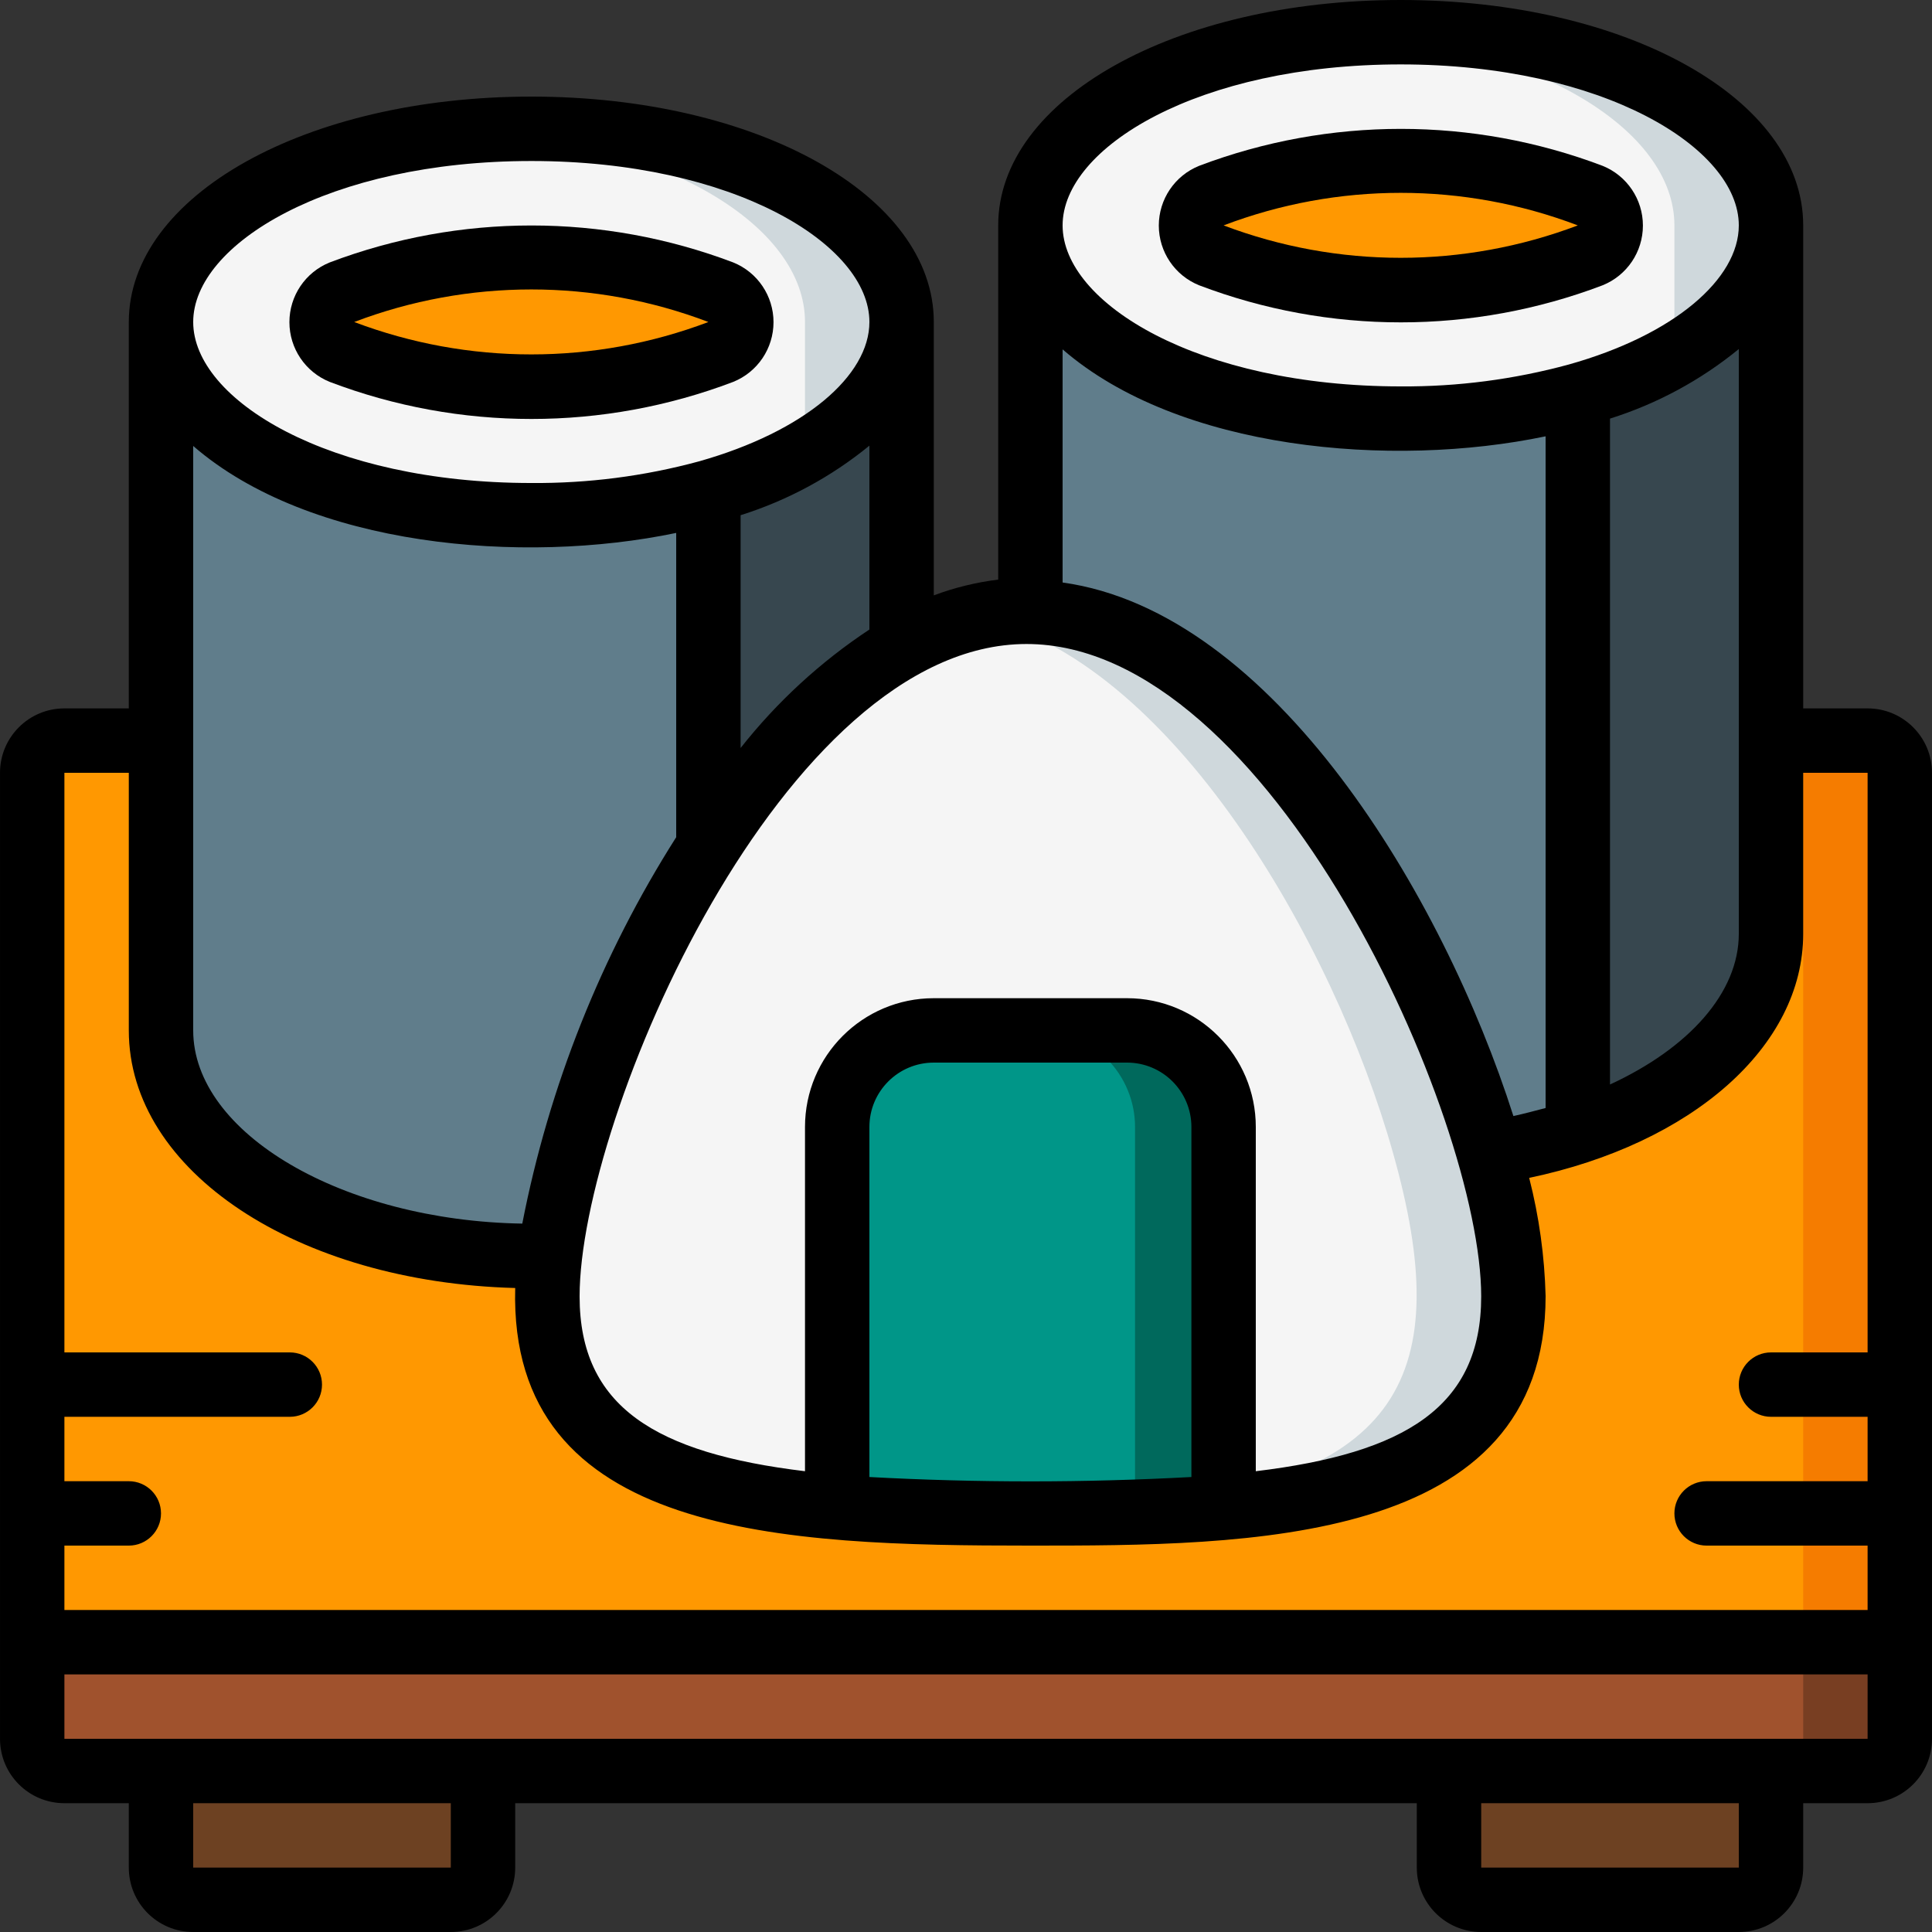 <svg height="512" viewBox="0 0 60 60" width="512" xmlns="http://www.w3.org/2000/svg"><rect x="0" y="0" width="60" height="60" fill="#333333" stroke="none"/><g id="037---Sushi" fill="none"><g id="Icons" transform="translate(1 1)"><path id="Shape" d="m27 9v10.09c-5.6 3.15-10.25 12.81-10.92 18.91-1.002.034-2.005-.013-3-.14-5.18-.68-9.08-3.49-9.08-6.86v-22c0-3 4.36-5.57 10-5.94.493-.04.993-.06 1.5-.06 6.35 0 11.5 2.69 11.5 6z" fill="#cfd8dc"/><path id="Shape" d="m24 9v10.09c-5.57 3.13-10.18 12.69-10.9 18.76-5.2-.67-9.1-3.48-9.1-6.85v-22c0-3 4.36-5.57 10-5.94 5.64.37 10 2.94 10 5.94z" fill="#f5f5f5"/><path id="Shape" d="m54 6v22c0 2.66-2.42 5-6 6.14-.894.291-1.81.509-2.74.65-1.78-6.5-7.48-16.66-14.26-16.79v-12c0-3 4.36-5.57 10-5.94.493-.04.993-.06 1.5-.06 6.35 0 11.5 2.69 11.5 6z" fill="#cfd8dc"/><path id="Shape" d="m51 6v22c0 2.64-2.39 4.93-5.94 6.12h-.06c-.894.291-1.81.509-2.74.65-1.69-6-6.1-14-11.5-16.2.34-.85.24 1.12.24-12.6 0-3 4.36-5.57 10-5.94 5.64.4 10 2.97 10 5.97z" fill="#f5f5f5"/><path id="Shape" d="m14 54v3c0 .552-.448 1-1 1h-8c-.552 0-1-.448-1-1v-3z" fill="#6d4122"/><path id="Shape" d="m54 54v3c0 .552-.448 1-1 1h-8c-.552 0-1-.448-1-1v-3z" fill="#6d4122"/><path id="Shape" d="m58 50v3c0 .552-.448 1-1 1h-56c-.552 0-1-.448-1-1v-3z" fill="#783e22"/><path id="Shape" d="m55 50v3c0 .552-.448 1-1 1h-53c-.552 0-1-.448-1-1v-3z" fill="#a0522d"/><path id="Shape" d="m58 23v27h-58v-27c0-.552.448-1 1-1h56c.552 0 1 .448 1 1z" fill="#f57c00"/><path id="Shape" d="m55 23v27h-55v-27c0-.552.448-1 1-1h53c.552 0 1 .448 1 1z" fill="#ff9801"/><path id="Shape" d="m37 45.8h-12c-5.79-.5-9.55-2.17-8.92-7.81.8-7.26 7.31-20 14.8-20 6.85 0 12.51 10.16 14.38 16.8 1.94 6.87.32 10.27-8.26 11.01z" fill="#cfd8dc"/><path id="Shape" d="m34 45.8h-9c-5.79-.5-9.55-2.17-8.92-7.81.75-6.8 6.49-18.31 13.29-19.82 6 1.29 11.06 10.13 12.89 16.63 1.94 6.86.32 10.26-8.26 11z" fill="#f5f5f5"/><path id="Shape" d="m37.25 34v11.8c-3.995.27-8.005.27-12 0v-11.8c0-1.657 1.343-3 3-3h6c.796 0 1.559.316 2.121.879.563.563.879 1.326.879 2.121z" fill="#00695c"/><path id="Shape" d="m34.25 34v11.8c-2.995.246-6.005.246-9 0v-11.8c0-1.657 1.343-3 3-3h3c.796 0 1.559.316 2.121.879.563.563.879 1.326.879 2.121z" fill="#009688"/><path id="Shape" d="m21.37 9.94c-3.785 1.42-7.955 1.42-11.74 0-.395-.144-.659-.519-.659-.94s.263-.796.659-.94c3.785-1.42 7.955-1.42 11.74 0 .395.144.659.519.659.94s-.263.796-.659.94z" fill="#ff9801"/><path id="Shape" d="m21 14.27v11c-2.515 3.851-4.192 8.188-4.92 12.73-4.97.25-12.08-2.22-12.08-7v-22c0 4.77 9.76 7.36 17 5.27z" fill="#607d8b"/><path id="Shape" d="m27 9v10.09c-2.454 1.548-4.509 3.651-6 6.14v-11c3.58-.98 6-2.96 6-5.23z" fill="#37474f"/><path id="Shape" d="m48.37 6.94c-3.785 1.42-7.955 1.42-11.74 0-.395-.144-.659-.519-.659-.94s.263-.796.659-.94c3.785-1.42 7.955-1.42 11.74 0 .395.144.659.519.659.94s-.263.796-.659.94z" fill="#ff9801"/><path id="Shape" d="m54 6v22c0 2.66-2.42 5-6 6.14v-22.87c2.65-.75 6-2.53 6-5.27z" fill="#37474f"/><path id="Shape" d="m48.19 11.21v22.88c-.894.291-1.81.509-2.74.65-2-7-7.64-16.68-14.26-16.8v-12c0 4.77 9.81 7.35 17 5.27z" fill="#607d8b"/></g><g id="Layer_5" fill="#000"><path id="Shape" d="m10.24 11.86c4.036 1.535 8.494 1.535 12.53 0 .757-.305 1.252-1.039 1.252-1.855 0-.816-.496-1.55-1.252-1.855-4.037-1.53-8.493-1.53-12.53 0-.757.305-1.252 1.039-1.252 1.855 0 .816.496 1.55 1.252 1.855zm11.76-1.86c-3.544 1.342-7.456 1.342-11 0 3.543-1.348 7.457-1.348 11 0z"/><path id="Shape" d="m37.24 8.86c4.036 1.535 8.494 1.535 12.53 0 .757-.305 1.252-1.039 1.252-1.855s-.496-1.55-1.252-1.855c-4.037-1.53-8.493-1.53-12.53 0-.757.305-1.252 1.039-1.252 1.855s.496 1.55 1.252 1.855zm11.76-1.86c-3.544 1.342-7.456 1.342-11 0 3.543-1.348 7.457-1.348 11 0z"/><path id="Shape" d="m58 22h-2v-15c0-3.93-5.49-7-12.5-7s-12.5 3.08-12.5 7v11c-.684.084-1.355.248-2 .49v-8.49c0-3.93-5.49-7-12.5-7s-12.5 3.08-12.5 7v12h-2c-1.105 0-2 .895-2 2v30c0 1.105.895 2 2 2h2v2c0 1.105.895 2 2 2h8c1.105 0 2-.895 2-2v-2h28v2c0 1.105.895 2 2 2h8c1.105 0 2-.895 2-2v-2h2c1.105 0 2-.895 2-2v-30c0-1.105-.895-2-2-2zm-21 23.87c-3.331.18-6.669.18-10 0v-10.87c0-1.105.895-2 2-2h6c1.105 0 2 .895 2 2zm-2-14.87h-6c-2.209 0-4 1.791-4 4v10.69c-4.64-.56-7-2-7-5.43 0-5.55 6.31-20.26 13.88-20.26s14.12 14.71 14.12 20.26c0 3.43-2.36 4.87-7 5.43v-10.69c0-2.209-1.791-4-4-4zm-29-17.15c3.61 3.13 10.22 3.7 15 2.7v9.45c-2.329 3.666-3.95 7.736-4.78 12-5.57-.09-10.22-2.8-10.22-6zm27 4.24v-7.24c3.61 3.13 10.22 3.7 15 2.7v20.86c-.34.09-.68.18-1 .25-2.19-6.87-7.46-15.66-14-16.57zm17-5.09c1.459-.459 2.816-1.192 4-2.16v18.16c0 1.83-1.55 3.55-4 4.68zm-6.5-11c6.28 0 10.5 2.59 10.5 5 0 1.66-2 3.4-5.28 4.32-1.701.463-3.457.692-5.22.68-6.28 0-10.5-2.58-10.5-5s4.22-5 10.5-5zm-20.5 21.23v-7.23c1.459-.459 2.816-1.192 4-2.16v5.71c-1.521 1.006-2.871 2.248-4 3.68zm-6.5-18.23c6.28 0 10.5 2.59 10.5 5 0 1.66-2 3.4-5.3 4.33-1.695.459-3.444.684-5.2.67-6.28 0-10.5-2.58-10.5-5s4.22-5 10.5-5zm-12.5 19v8c0 4.38 5.24 7.82 12 8-.21 7.74 8.37 8 16 8 6.75 0 16 0 16-7.75-.032-1.239-.203-2.47-.51-3.67 5.06-1.06 8.51-4.08 8.51-7.58v-5h2v18h-3c-.552 0-1 .448-1 1s.448 1 1 1h3v2h-5c-.552 0-1 .448-1 1s.448 1 1 1h5v2h-56v-2h2c.552 0 1-.448 1-1s-.448-1-1-1h-2v-2h7c.552 0 1-.448 1-1s-.448-1-1-1h-7v-18zm10 34h-8v-2h8zm40 0h-8v-2h8zm-52-4v-2h56v2z"/></g></g></svg>